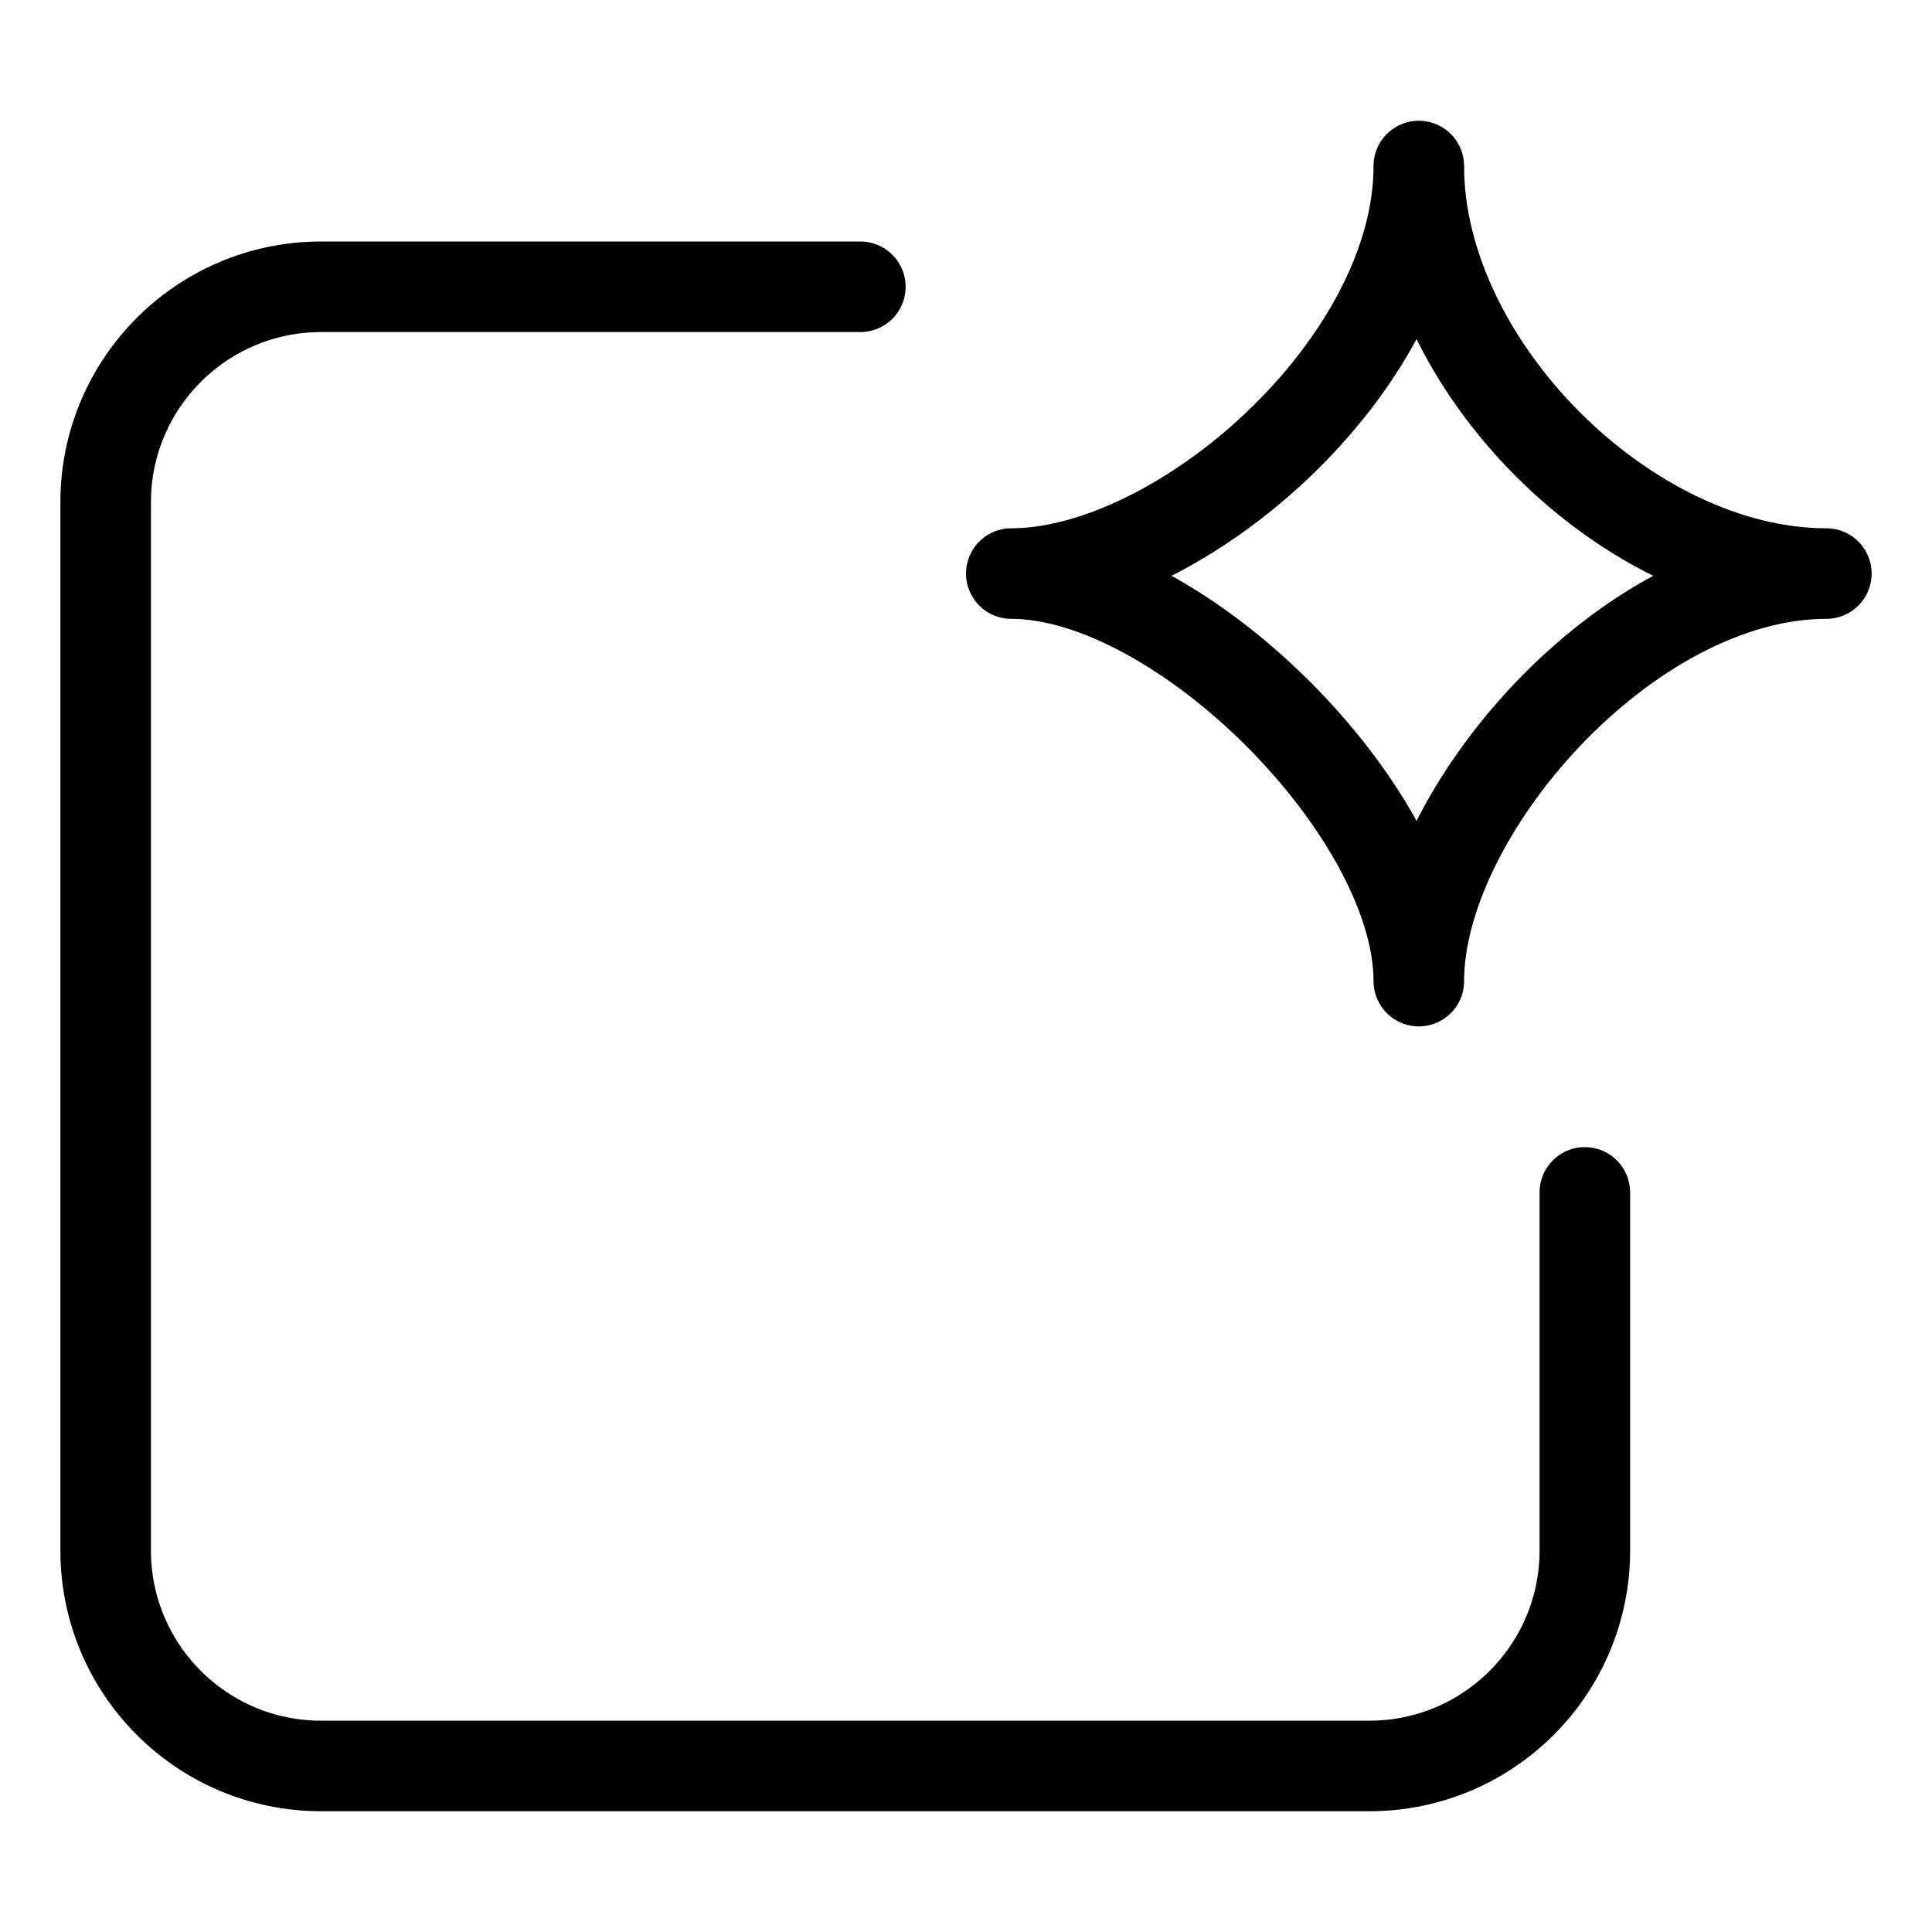<svg
  width="32"
  height="32"
  viewBox="0 0 32 32"
  fill="none"
  xmlns="http://www.w3.org/2000/svg"
  data-fui-icon="true"
>
  <path
    d="M14.25 4.75H5.32C3.348 4.75 1.75 6.348 1.75 8.32V25.68C1.75 27.652 3.348 29.25 5.32 29.25H22.68C24.652 29.25 26.25 27.652 26.25 25.68V19.75"
    stroke="currentColor"
    stroke-width="1.5"
    stroke-linecap="round"
    stroke-linejoin="round"
  />
  <path
    d="M23.5 16.25C23.5 13.455 19.545 9.5 16.75 9.5C19.545 9.5 23.5 6.045 23.5 2.75C23.5 6.045 26.955 9.5 30.25 9.5C26.955 9.5 23.5 13.455 23.5 16.25Z"
    stroke="currentColor"
    stroke-width="1.5"
    stroke-linecap="round"
    stroke-linejoin="round"
  />
</svg>
